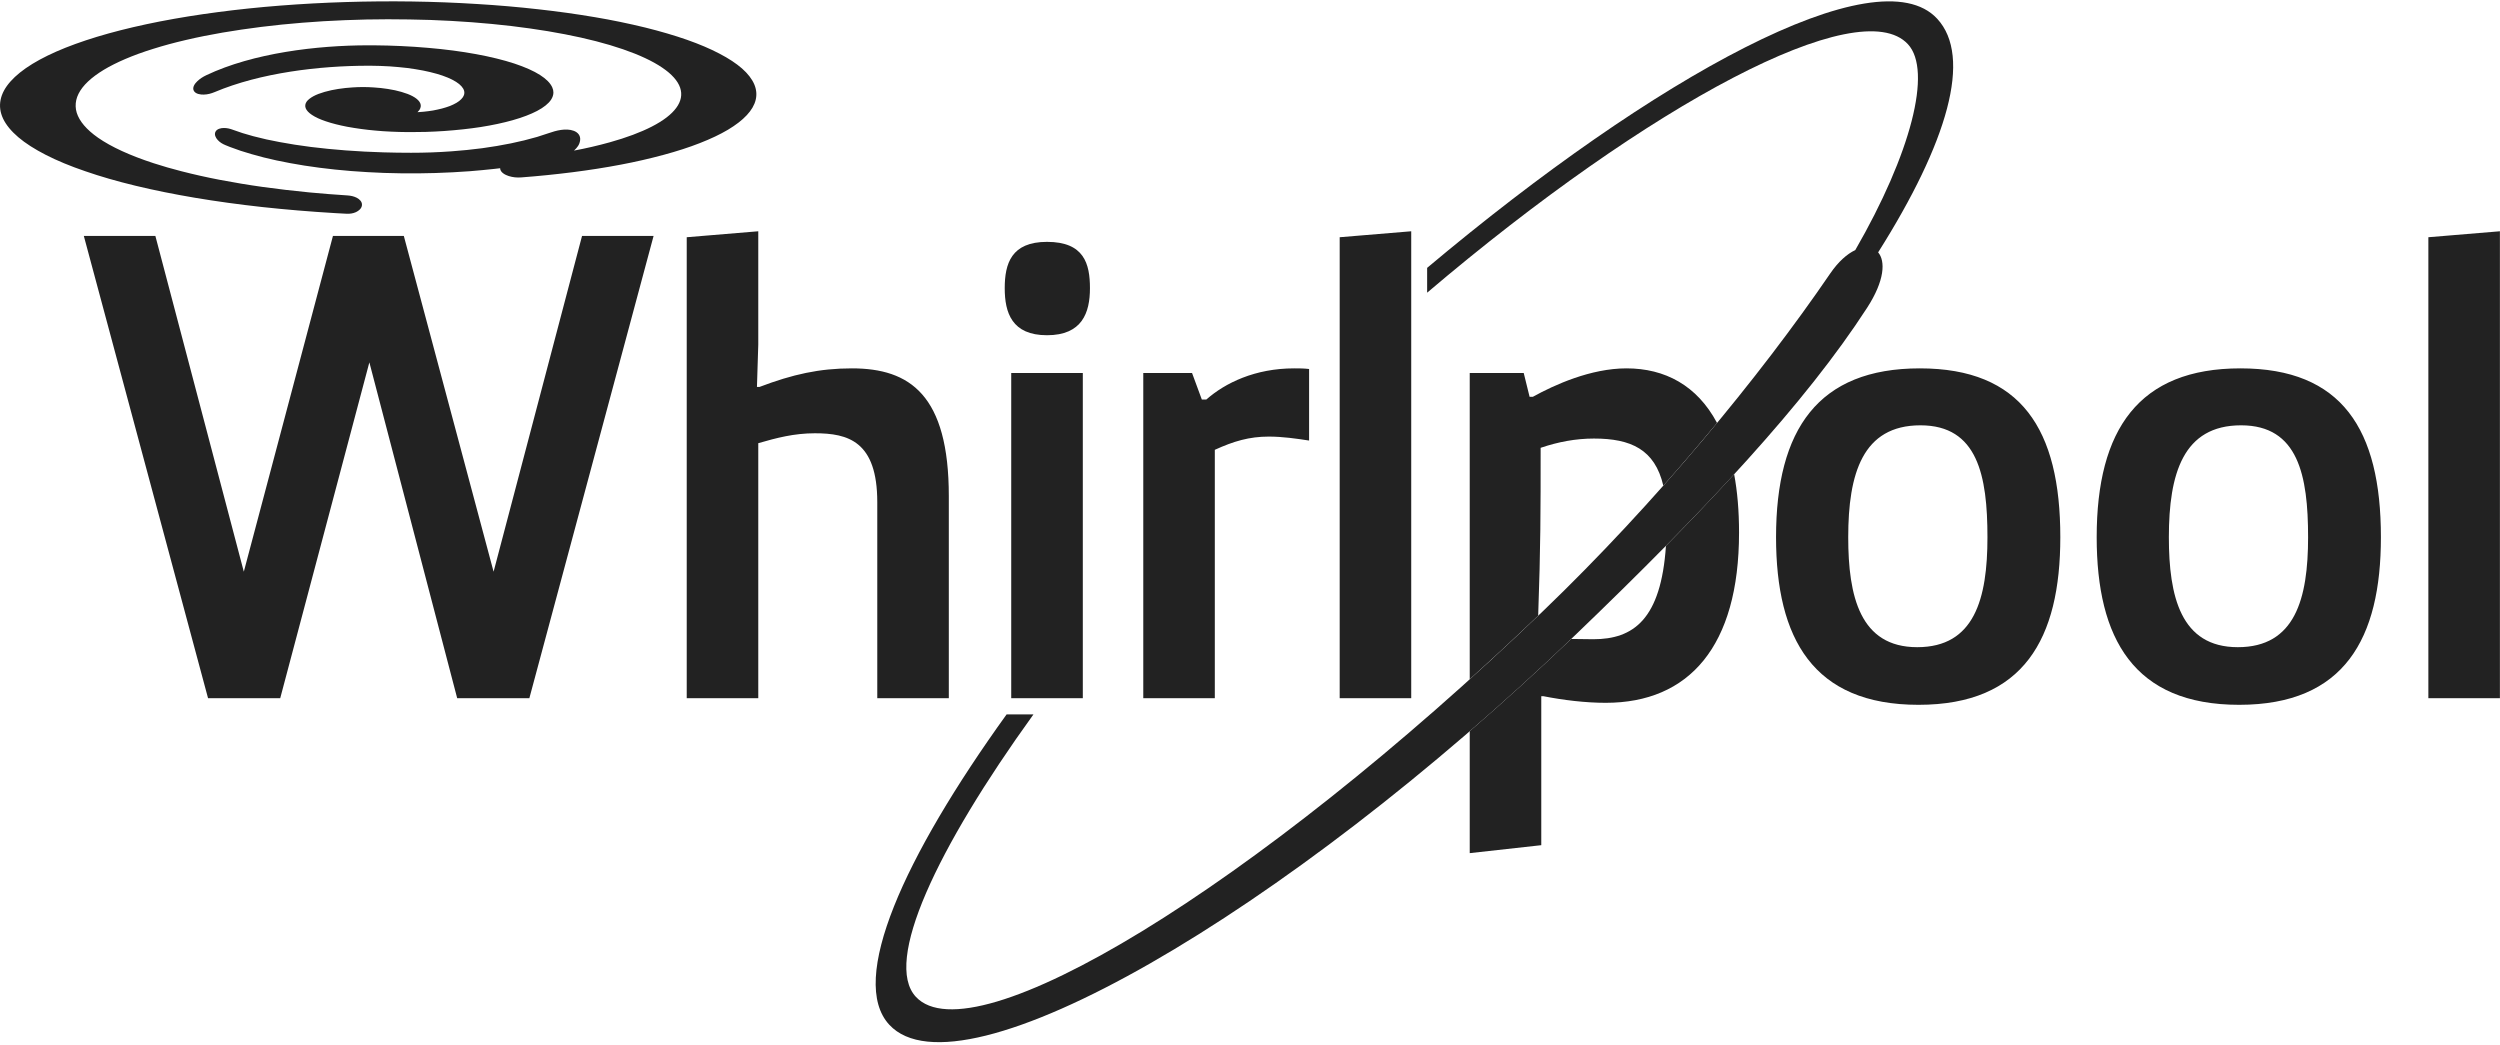 <svg width="55" height="23" viewBox="0 0 55 23" fill="none" xmlns="http://www.w3.org/2000/svg">
<g clip-path="url(#clip0)">
<path d="M10.058 15.36L8.126 7.972L6.165 15.36H4.577L1.844 5.19H3.418L5.364 12.577L7.325 5.19H8.884L10.859 12.577L12.805 5.19H14.379L11.646 15.36H10.058ZM15.108 5.219L16.682 5.088V7.579L16.653 8.512H16.71C17.44 8.235 18.027 8.104 18.742 8.104C20.016 8.104 20.874 8.687 20.874 10.916V15.36H19.3V11.047C19.3 9.706 18.657 9.532 17.927 9.532C17.469 9.532 17.083 9.634 16.682 9.75V15.36H15.108V5.219H15.108ZM23.034 5.321C23.85 5.321 23.979 5.802 23.979 6.341C23.979 6.88 23.807 7.375 23.034 7.375C22.262 7.375 22.104 6.88 22.104 6.341C22.104 5.802 22.247 5.321 23.034 5.321ZM22.247 8.206H23.822V15.36H22.247V8.206ZM25.152 8.206H26.225L26.44 8.789H26.54C26.954 8.424 27.613 8.104 28.471 8.104C28.571 8.104 28.686 8.104 28.8 8.118V9.692C28.514 9.648 28.214 9.605 27.913 9.605C27.484 9.605 27.14 9.707 26.726 9.896V15.36H25.152V8.206V8.206ZM29.473 15.36V5.219L31.047 5.088V15.36H29.473ZM42.236 8.104C44.468 8.104 45.327 9.444 45.327 11.819C45.327 14.048 44.525 15.506 42.207 15.506C39.889 15.506 39.073 14.048 39.073 11.819C39.073 9.444 40.003 8.104 42.236 8.104ZM43.724 11.819C43.724 10.464 43.509 9.357 42.25 9.357C40.977 9.357 40.661 10.42 40.661 11.819C40.661 13.116 40.919 14.238 42.179 14.238C43.438 14.238 43.724 13.174 43.724 11.819V11.819ZM49.289 8.104C51.522 8.104 52.38 9.444 52.38 11.819C52.38 14.048 51.579 15.506 49.261 15.506C46.943 15.506 46.127 14.048 46.127 11.819C46.127 9.444 47.057 8.104 49.289 8.104ZM50.778 11.819C50.778 10.464 50.563 9.357 49.304 9.357C48.03 9.357 47.715 10.42 47.715 11.819C47.715 13.116 47.973 14.238 49.232 14.238C50.492 14.238 50.778 13.174 50.778 11.819V11.819ZM53.424 15.36V5.219L54.998 5.088V15.36H53.424Z" fill="#222222"/>
<path d="M42.617 0.411C41.305 -1.006 36.401 1.687 31.397 5.893V6.439C36.298 2.274 40.911 -0.177 41.974 0.972C42.515 1.556 42.039 3.382 40.816 5.502C40.639 5.585 40.445 5.753 40.264 6.018C38.71 8.294 36.43 11.059 33.952 13.439C27.574 19.562 21.398 23.279 20.148 21.929C19.435 21.16 20.604 18.672 22.736 15.717H22.145C19.884 18.857 18.659 21.567 19.565 22.545C21.14 24.244 28.284 20.09 34.649 13.978C37.534 11.21 39.725 8.859 41.076 6.772C41.466 6.17 41.482 5.743 41.319 5.552C42.848 3.132 43.397 1.252 42.617 0.411" fill="#222222"/>
<path d="M33.894 9.852C34.28 9.721 34.667 9.648 35.067 9.648C35.879 9.648 36.406 9.886 36.593 10.685C37.001 10.225 37.395 9.763 37.775 9.305C37.335 8.478 36.627 8.104 35.783 8.104C34.996 8.104 34.195 8.468 33.722 8.73H33.651L33.522 8.206H32.334V14.943C32.843 14.484 33.345 14.018 33.84 13.544C33.894 12.013 33.894 11.267 33.894 9.852L33.894 9.852ZM36.651 12.007C36.542 13.63 35.933 14.063 35.053 14.063C34.876 14.063 34.718 14.06 34.565 14.057C33.839 14.752 33.095 15.428 32.334 16.086V18.769L33.908 18.594V15.316H33.952C34.395 15.403 34.881 15.462 35.325 15.462C37.157 15.462 38.259 14.223 38.259 11.717C38.259 11.237 38.222 10.81 38.151 10.432C37.661 10.966 37.16 11.491 36.651 12.007ZM12.628 3.313C12.699 3.247 12.75 3.185 12.763 3.085C12.775 2.985 12.716 2.913 12.623 2.878C12.449 2.813 12.229 2.874 12.075 2.928C11.992 2.957 11.906 2.985 11.817 3.012C11.627 3.067 11.434 3.115 11.241 3.154C11.037 3.196 10.825 3.231 10.607 3.261C10.383 3.29 10.159 3.313 9.935 3.329C9.638 3.351 9.341 3.361 9.044 3.361C8.84 3.361 8.638 3.358 8.439 3.352C8.162 3.344 7.885 3.33 7.608 3.309C7.341 3.289 7.083 3.263 6.84 3.233C6.596 3.202 6.367 3.166 6.154 3.126C5.958 3.091 5.763 3.047 5.57 2.996C5.406 2.952 5.258 2.906 5.129 2.857C5.062 2.832 4.997 2.815 4.925 2.816C4.862 2.816 4.776 2.833 4.742 2.896C4.707 2.96 4.747 3.033 4.789 3.079C4.837 3.132 4.894 3.166 4.96 3.193C4.991 3.206 5.023 3.219 5.056 3.232C5.212 3.292 5.37 3.345 5.531 3.39C5.704 3.441 5.888 3.487 6.082 3.529C6.278 3.571 6.484 3.609 6.698 3.643C6.914 3.677 7.139 3.706 7.369 3.73C7.602 3.754 7.841 3.774 8.083 3.787C8.328 3.802 8.575 3.81 8.823 3.813C9.327 3.82 9.831 3.804 10.333 3.767C10.515 3.753 10.696 3.735 10.872 3.716C10.916 3.711 10.96 3.706 11.003 3.701C11.003 3.794 11.12 3.85 11.192 3.873C11.284 3.902 11.372 3.91 11.467 3.903C11.853 3.874 12.231 3.835 12.596 3.789C12.966 3.742 13.322 3.686 13.658 3.622C13.976 3.562 14.29 3.49 14.602 3.406C14.894 3.327 15.161 3.241 15.397 3.148C15.633 3.056 15.84 2.958 16.014 2.855C16.186 2.752 16.326 2.645 16.428 2.535C16.532 2.424 16.598 2.311 16.625 2.197C16.653 2.082 16.642 1.966 16.592 1.851C16.542 1.736 16.453 1.621 16.326 1.508C16.198 1.396 16.032 1.286 15.828 1.18C15.625 1.073 15.385 0.971 15.112 0.875C14.837 0.779 14.53 0.689 14.192 0.605C13.829 0.517 13.463 0.441 13.095 0.379C12.682 0.309 12.267 0.251 11.85 0.205C11.399 0.154 10.947 0.115 10.494 0.088C10.019 0.058 9.543 0.04 9.066 0.033C8.58 0.026 8.095 0.03 7.609 0.045C7.124 0.06 6.641 0.086 6.168 0.123C5.696 0.16 5.233 0.208 4.789 0.267C4.361 0.323 3.936 0.391 3.513 0.473C3.111 0.552 2.733 0.64 2.384 0.737C2.038 0.833 1.721 0.939 1.441 1.05C1.161 1.162 0.917 1.281 0.714 1.405C0.512 1.529 0.349 1.659 0.232 1.791C0.114 1.923 0.04 2.059 0.013 2.197C-0.015 2.334 0.003 2.472 0.068 2.61C0.133 2.747 0.245 2.884 0.402 3.018C0.559 3.152 0.763 3.282 1.009 3.408C1.256 3.534 1.546 3.655 1.876 3.767C2.206 3.882 2.576 3.988 2.98 4.086C3.384 4.184 3.823 4.272 4.29 4.351C4.758 4.43 5.255 4.498 5.771 4.555C6.287 4.611 6.824 4.656 7.379 4.689C7.459 4.694 7.538 4.698 7.619 4.702C7.694 4.706 7.762 4.698 7.831 4.667C7.893 4.638 7.957 4.586 7.963 4.514C7.97 4.439 7.91 4.383 7.849 4.351C7.782 4.317 7.714 4.304 7.64 4.299C7.358 4.281 7.079 4.259 6.805 4.233C6.454 4.199 6.112 4.159 5.781 4.113C5.464 4.069 5.149 4.016 4.834 3.956C4.551 3.902 4.27 3.839 3.99 3.767C3.785 3.715 3.581 3.656 3.38 3.591C2.862 3.422 2.447 3.232 2.156 3.029C2.029 2.94 1.926 2.849 1.848 2.757C1.77 2.665 1.717 2.573 1.688 2.48C1.66 2.389 1.657 2.293 1.678 2.2C1.699 2.108 1.745 2.017 1.814 1.927C1.884 1.837 1.977 1.749 2.093 1.663C2.208 1.578 2.344 1.495 2.504 1.415C2.661 1.336 2.841 1.259 3.039 1.186C3.152 1.145 3.267 1.106 3.382 1.071C3.598 1.003 3.831 0.94 4.08 0.882C4.217 0.849 4.355 0.82 4.493 0.792C4.753 0.74 5.027 0.693 5.313 0.651C5.597 0.609 5.893 0.572 6.197 0.541C6.497 0.511 6.804 0.486 7.116 0.467C7.431 0.449 7.746 0.436 8.061 0.429C8.375 0.423 8.69 0.422 9.004 0.428C9.315 0.432 9.626 0.443 9.931 0.46C10.233 0.477 10.531 0.499 10.821 0.527C11.109 0.554 11.39 0.588 11.659 0.626C11.927 0.664 12.184 0.706 12.429 0.754C12.911 0.847 13.342 0.958 13.707 1.084C14.064 1.207 14.356 1.343 14.569 1.488C14.778 1.629 14.912 1.779 14.963 1.93C15.013 2.078 14.985 2.228 14.877 2.374C14.772 2.517 14.592 2.656 14.34 2.785C14.095 2.911 13.783 3.028 13.414 3.131C13.155 3.203 12.892 3.264 12.628 3.313Z" fill="#222222"/>
<path d="M4.722 2.026C4.645 2.058 4.569 2.079 4.483 2.081C4.414 2.083 4.305 2.07 4.265 1.999C4.223 1.923 4.288 1.838 4.338 1.79C4.396 1.733 4.463 1.691 4.538 1.655C5.569 1.165 6.981 0.997 8.097 0.997H8.22C8.627 1 9.034 1.019 9.422 1.053C9.796 1.085 10.154 1.132 10.479 1.192C10.792 1.25 11.075 1.319 11.316 1.398C11.547 1.475 11.739 1.559 11.881 1.65C12.018 1.737 12.109 1.83 12.15 1.923C12.167 1.961 12.175 1.997 12.175 2.035C12.175 2.088 12.157 2.142 12.123 2.194C12.066 2.28 11.963 2.363 11.815 2.441C11.674 2.515 11.493 2.584 11.277 2.645C11.072 2.703 10.834 2.754 10.573 2.795C10.326 2.833 10.057 2.862 9.776 2.882C9.642 2.891 9.506 2.898 9.369 2.902C9.26 2.904 9.151 2.906 9.043 2.906C9.018 2.906 8.993 2.906 8.967 2.906C8.845 2.905 8.723 2.902 8.601 2.896C8.484 2.891 8.368 2.883 8.252 2.872C8.047 2.854 7.843 2.826 7.64 2.789C7.464 2.755 7.304 2.715 7.169 2.669C7.043 2.627 6.939 2.579 6.863 2.528C6.792 2.481 6.745 2.431 6.725 2.38C6.708 2.333 6.713 2.286 6.744 2.239C6.773 2.197 6.824 2.156 6.895 2.117C6.96 2.082 7.042 2.05 7.14 2.022C7.239 1.994 7.34 1.972 7.441 1.957C7.546 1.941 7.651 1.929 7.757 1.923C7.832 1.918 7.909 1.915 7.987 1.915C8.063 1.915 8.141 1.918 8.216 1.923C8.327 1.93 8.433 1.941 8.532 1.957C8.643 1.974 8.743 1.996 8.832 2.022C8.93 2.05 9.013 2.082 9.078 2.117C9.149 2.155 9.199 2.197 9.228 2.239C9.26 2.286 9.265 2.333 9.247 2.38C9.236 2.41 9.215 2.44 9.185 2.468C9.229 2.466 9.274 2.462 9.318 2.458C9.388 2.451 9.458 2.442 9.525 2.431C9.593 2.418 9.659 2.404 9.721 2.388C9.784 2.371 9.843 2.353 9.898 2.332C9.948 2.312 9.997 2.289 10.043 2.262C10.085 2.237 10.121 2.21 10.148 2.181C10.177 2.153 10.196 2.123 10.207 2.092C10.217 2.061 10.219 2.029 10.21 1.997C10.201 1.964 10.182 1.931 10.153 1.899C10.124 1.865 10.084 1.833 10.034 1.801C9.976 1.765 9.915 1.734 9.852 1.708C9.773 1.675 9.691 1.647 9.609 1.624C9.51 1.596 9.41 1.572 9.309 1.552C9.193 1.53 9.077 1.511 8.96 1.496C8.83 1.481 8.7 1.469 8.57 1.46C8.431 1.452 8.291 1.447 8.152 1.446C8.136 1.446 8.12 1.446 8.104 1.446C7.029 1.446 5.728 1.601 4.722 2.026Z" fill="#222222"/>
</g>
<defs>
<clipPath id="clip0">
<rect width="55" height="22.957" fill="white"/>
</clipPath>
</defs>
</svg>
